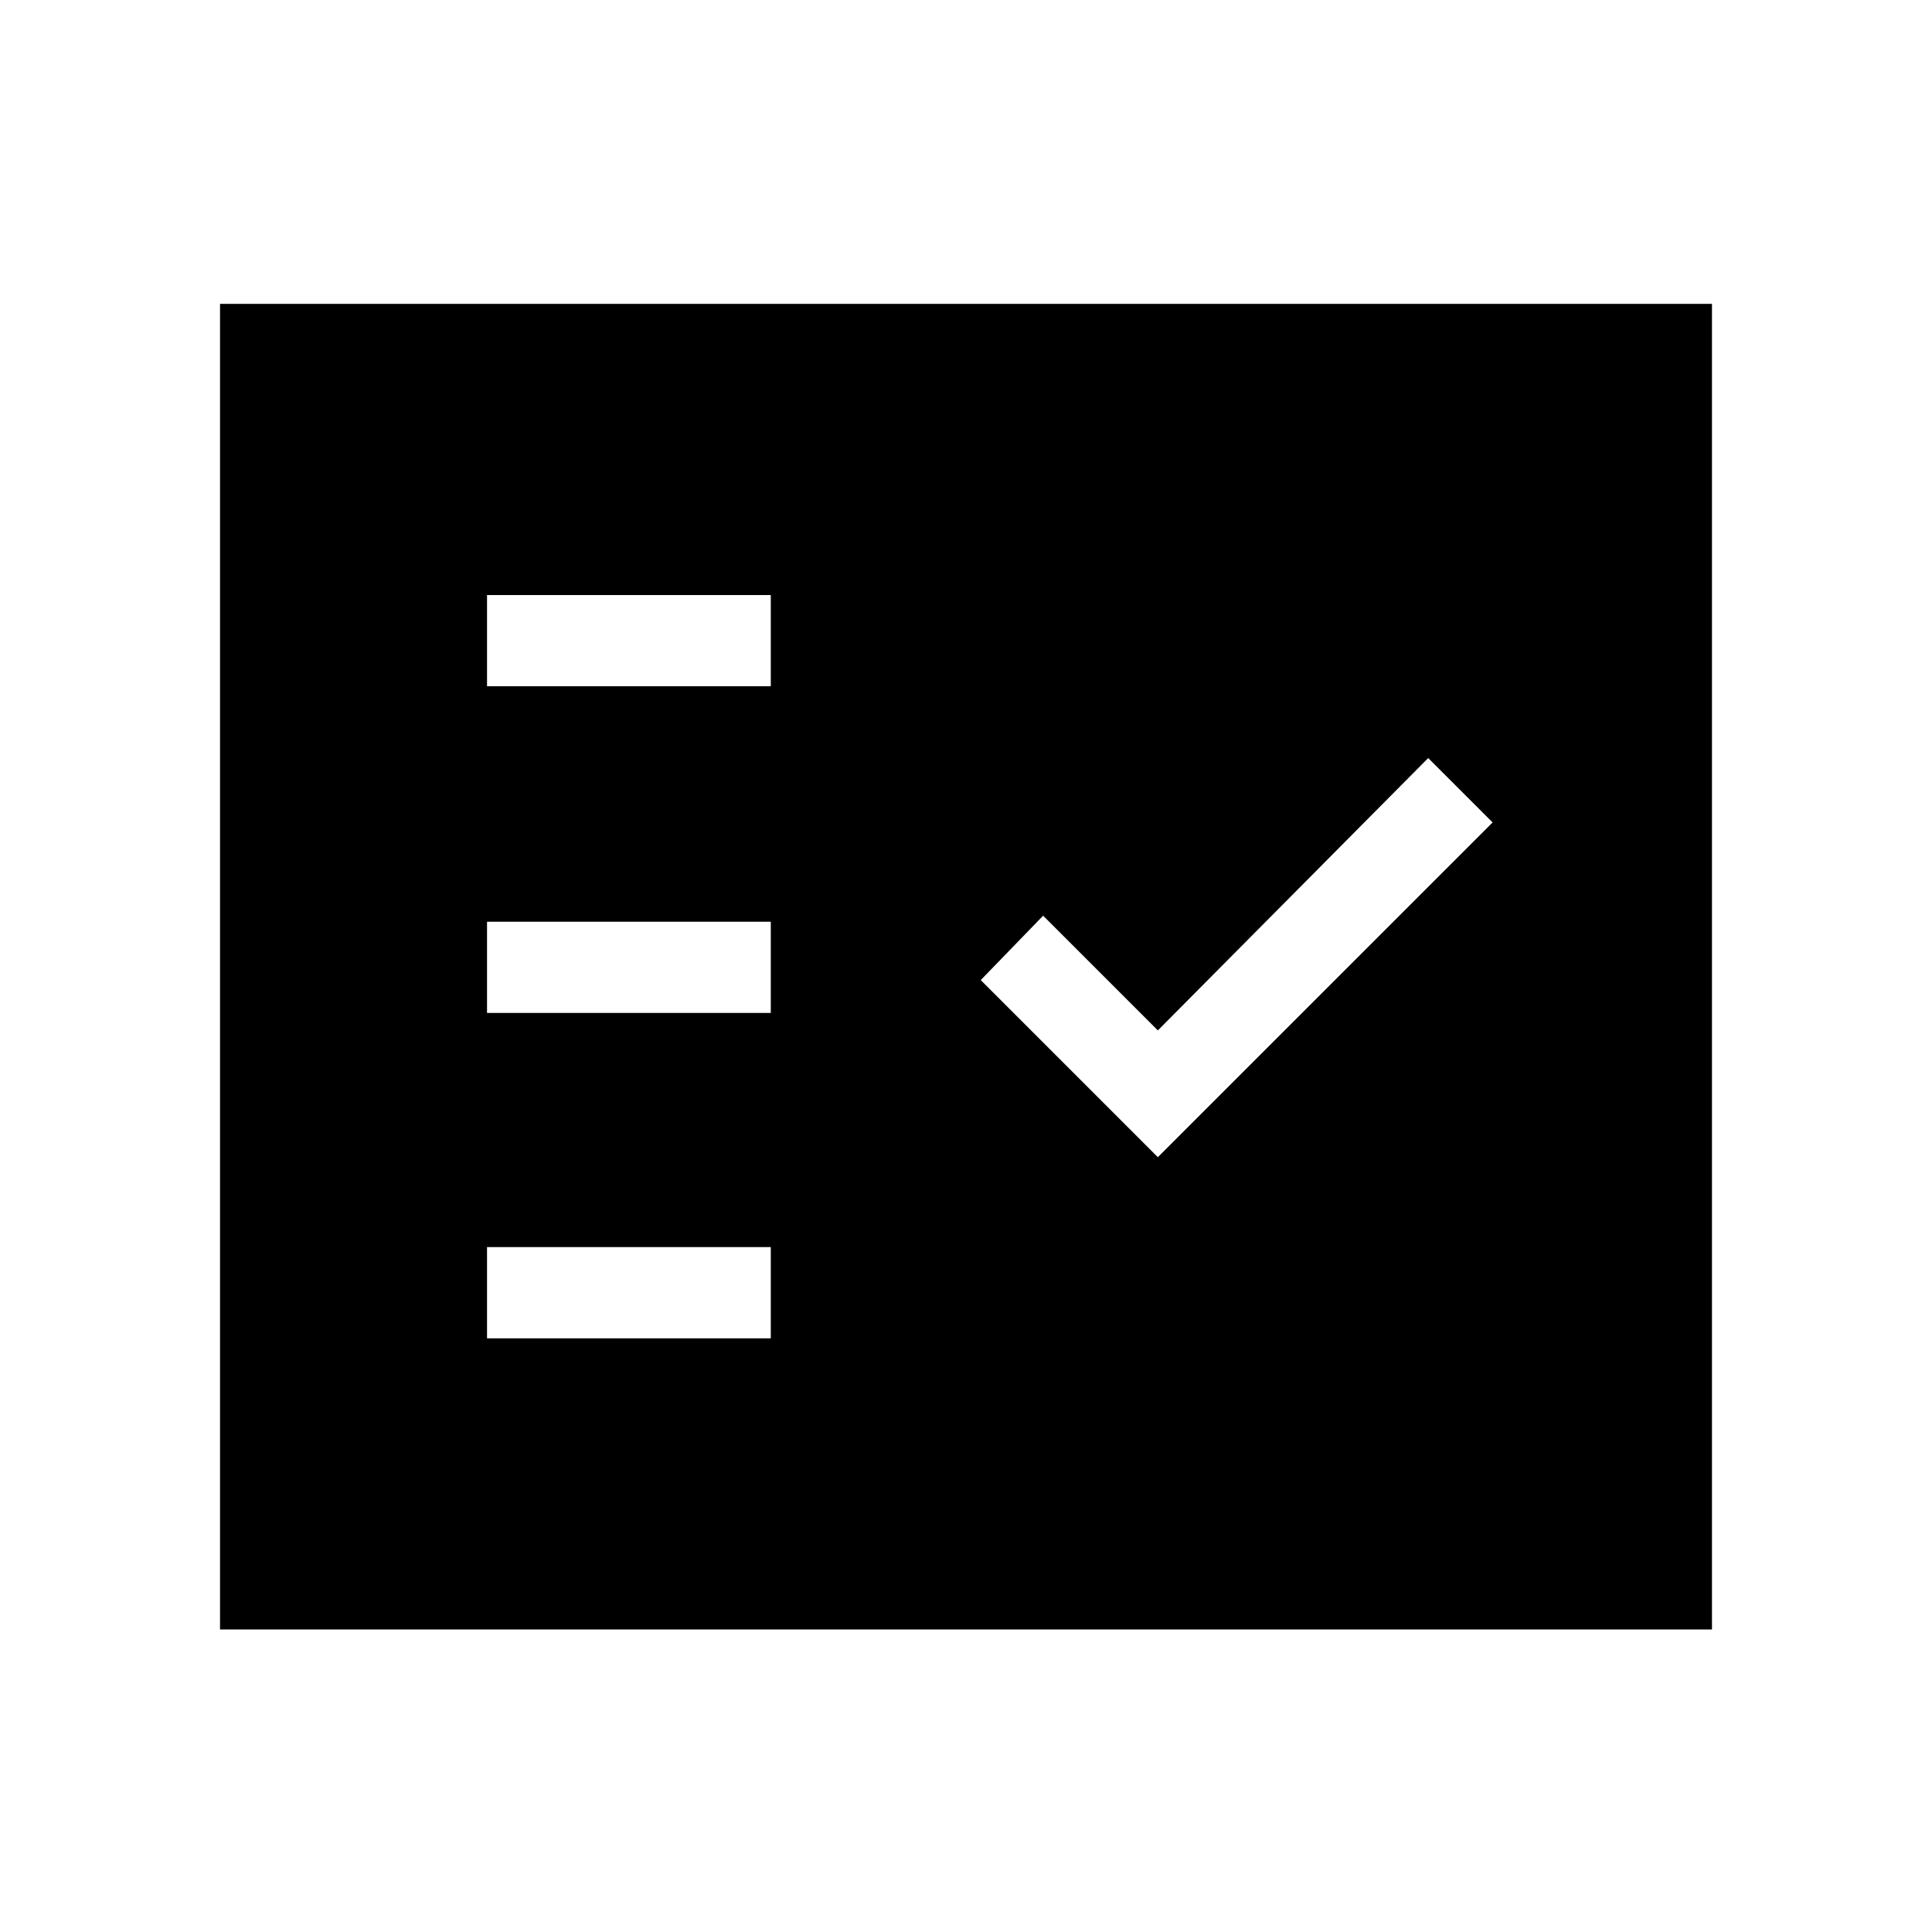 <svg xmlns="http://www.w3.org/2000/svg" height="40" viewBox="0 -960 960 960" width="40"><path d="M242-295h141v-45.33H242V-295Zm333.33-90 166.34-166.33-32-32L575.33-448l-57-57-31 32 88 88ZM242-456.67h141V-502H242v45.33ZM242-619h141v-45.33H242V-619ZM109.33-150.33V-809h741.34v658.67H109.33Z"/></svg>